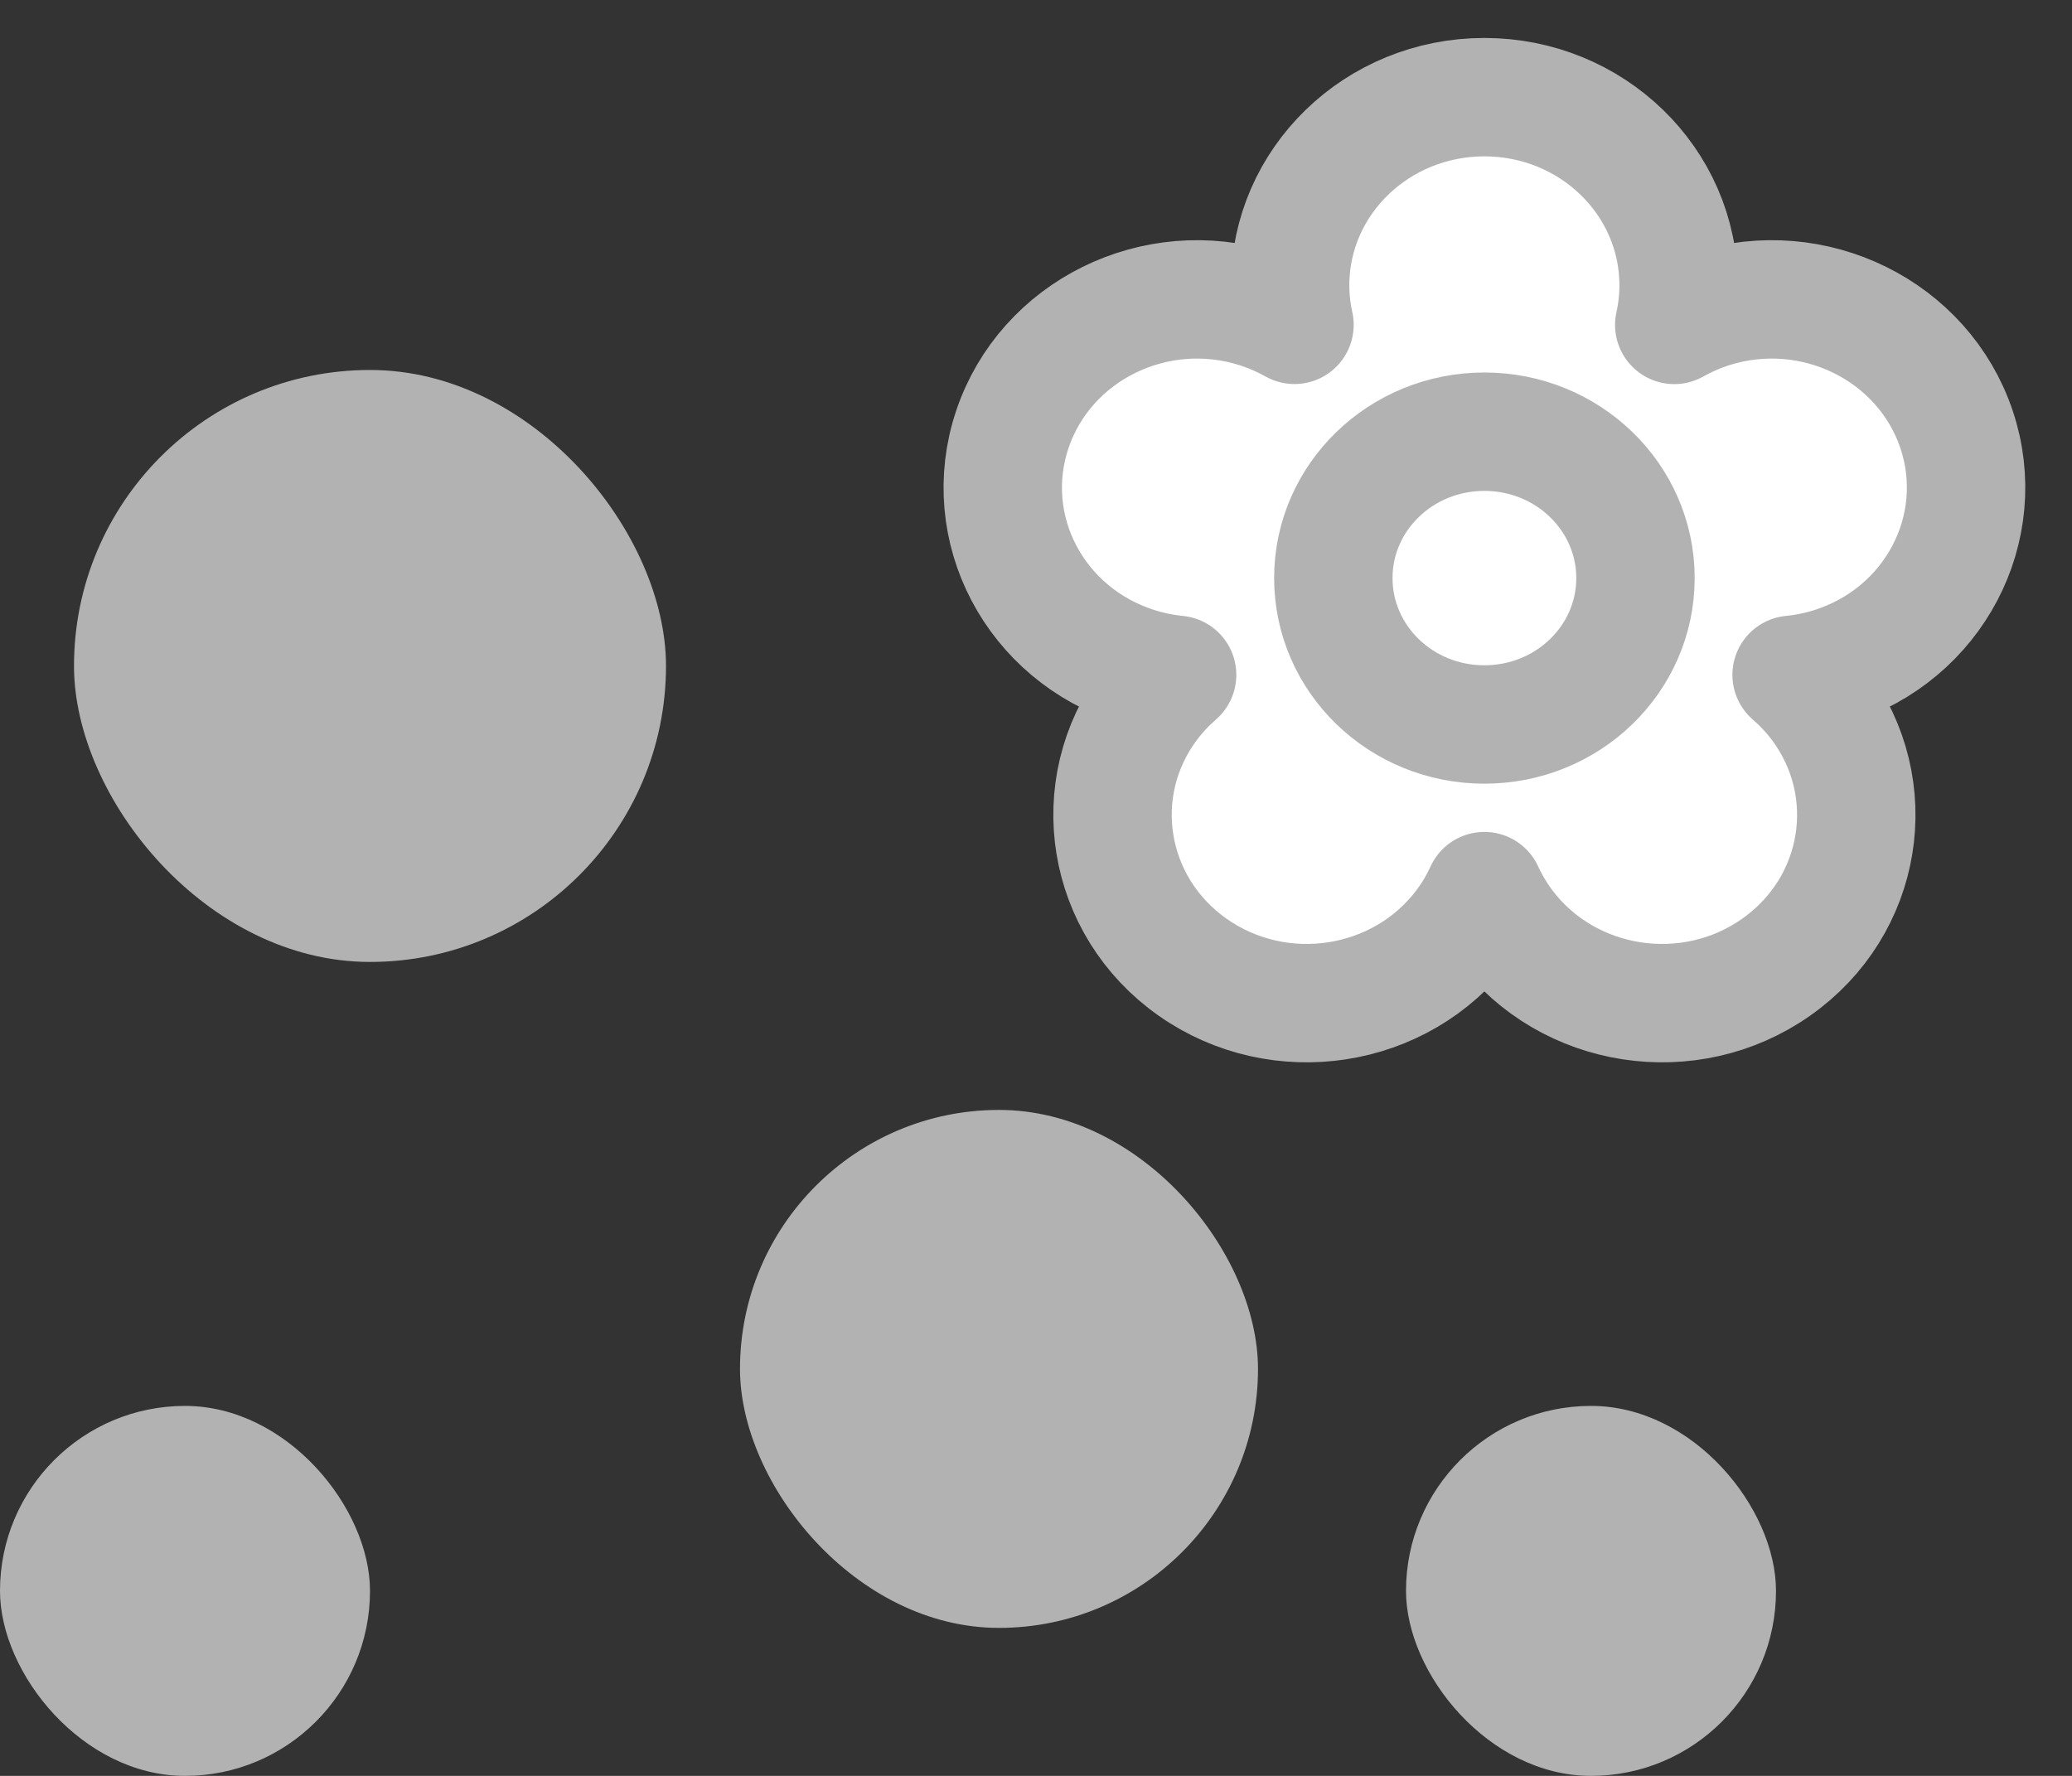 <?xml version="1.0" encoding="UTF-8" standalone="no"?>
<svg width="28px" height="24px" viewBox="0 0 28 24" version="1.1" xmlns="http://www.w3.org/2000/svg" xmlns:xlink="http://www.w3.org/1999/xlink">
    <rect x="0" y="0" width="28" height="24" fill="#333333" stroke="none"/>
    <!-- Generator: Sketch 41 (35326) - http://www.bohemiancoding.com/sketch -->
    <title>Group 15</title>
    <desc>Created with Sketch.</desc>
    <defs></defs>
    <g id="Configurator-iPad" stroke="none" stroke-width="1" fill="none" fill-rule="evenodd">
        <g id="Hair-Diagnostik" transform="translate(-416, -457)">
            <g id="Group-19" transform="translate(381, 390)">
                <g id="Group-15" transform="translate(35, 68)">
                    <g id="Group-18" transform="translate(0, 4)" fill="#B2B2B2">
                        <rect id="Rectangle-15" x="16" y="4" width="3" height="3" rx="1.5"></rect>
                        <rect id="Rectangle-15-Copy" x="10" y="10" width="7" height="7" rx="3.5"></rect>
                        <rect id="Rectangle-15-Copy-2" x="0" y="14" width="5" height="5" rx="2.5"></rect>
                        <rect id="Rectangle-15-Copy" x="19" y="14" width="5" height="5" rx="2.5"></rect>
                        <rect id="Rectangle-15-Copy" x="1" y="0" width="8" height="8" rx="4"></rect>
                    </g>
                    <g id="Stroke-7644-+-Stroke-7645" transform="translate(13, 0)" stroke="#B2B2B2" stroke-width="1.6" stroke-linecap="round" stroke-linejoin="round">
                        <path d="M13.44,4.804 C12.991,3.468 11.51,2.737 10.131,3.171 C9.952,3.228 9.783,3.303 9.625,3.391 C9.663,3.218 9.684,3.04 9.684,2.856 C9.684,1.451 8.509,0.313 7.059,0.313 C5.609,0.313 4.434,1.451 4.434,2.856 C4.434,3.04 4.455,3.218 4.493,3.39 C4.336,3.303 4.167,3.228 3.987,3.171 C2.608,2.737 1.128,3.469 0.68,4.804 C0.232,6.14 0.985,7.575 2.365,8.009 C2.545,8.066 2.727,8.102 2.907,8.12 C2.772,8.238 2.647,8.37 2.536,8.518 C1.683,9.655 1.944,11.246 3.116,12.071 C4.289,12.897 5.931,12.644 6.783,11.508 C6.894,11.36 6.985,11.204 7.059,11.043 C7.133,11.204 7.225,11.36 7.335,11.508 C8.188,12.644 9.83,12.897 11.002,12.071 C12.177,11.246 12.435,9.655 11.583,8.518 C11.472,8.37 11.346,8.238 11.211,8.12 C11.392,8.102 11.574,8.066 11.754,8.009 C13.133,7.575 13.887,6.14 13.44,4.804 L13.44,4.804 Z" id="Stroke-7645" fill="#FFFFFF"></path>
                        <path d="M9.101,6.812 C9.101,7.906 8.187,8.791 7.059,8.791 C5.931,8.791 5.018,7.906 5.018,6.812 C5.018,5.72 5.931,4.834 7.059,4.834 C8.187,4.834 9.101,5.72 9.101,6.812 L9.101,6.812 Z" id="Stroke-7644"></path>
                    </g>
                </g>
            </g>
        </g>
    </g>
</svg>